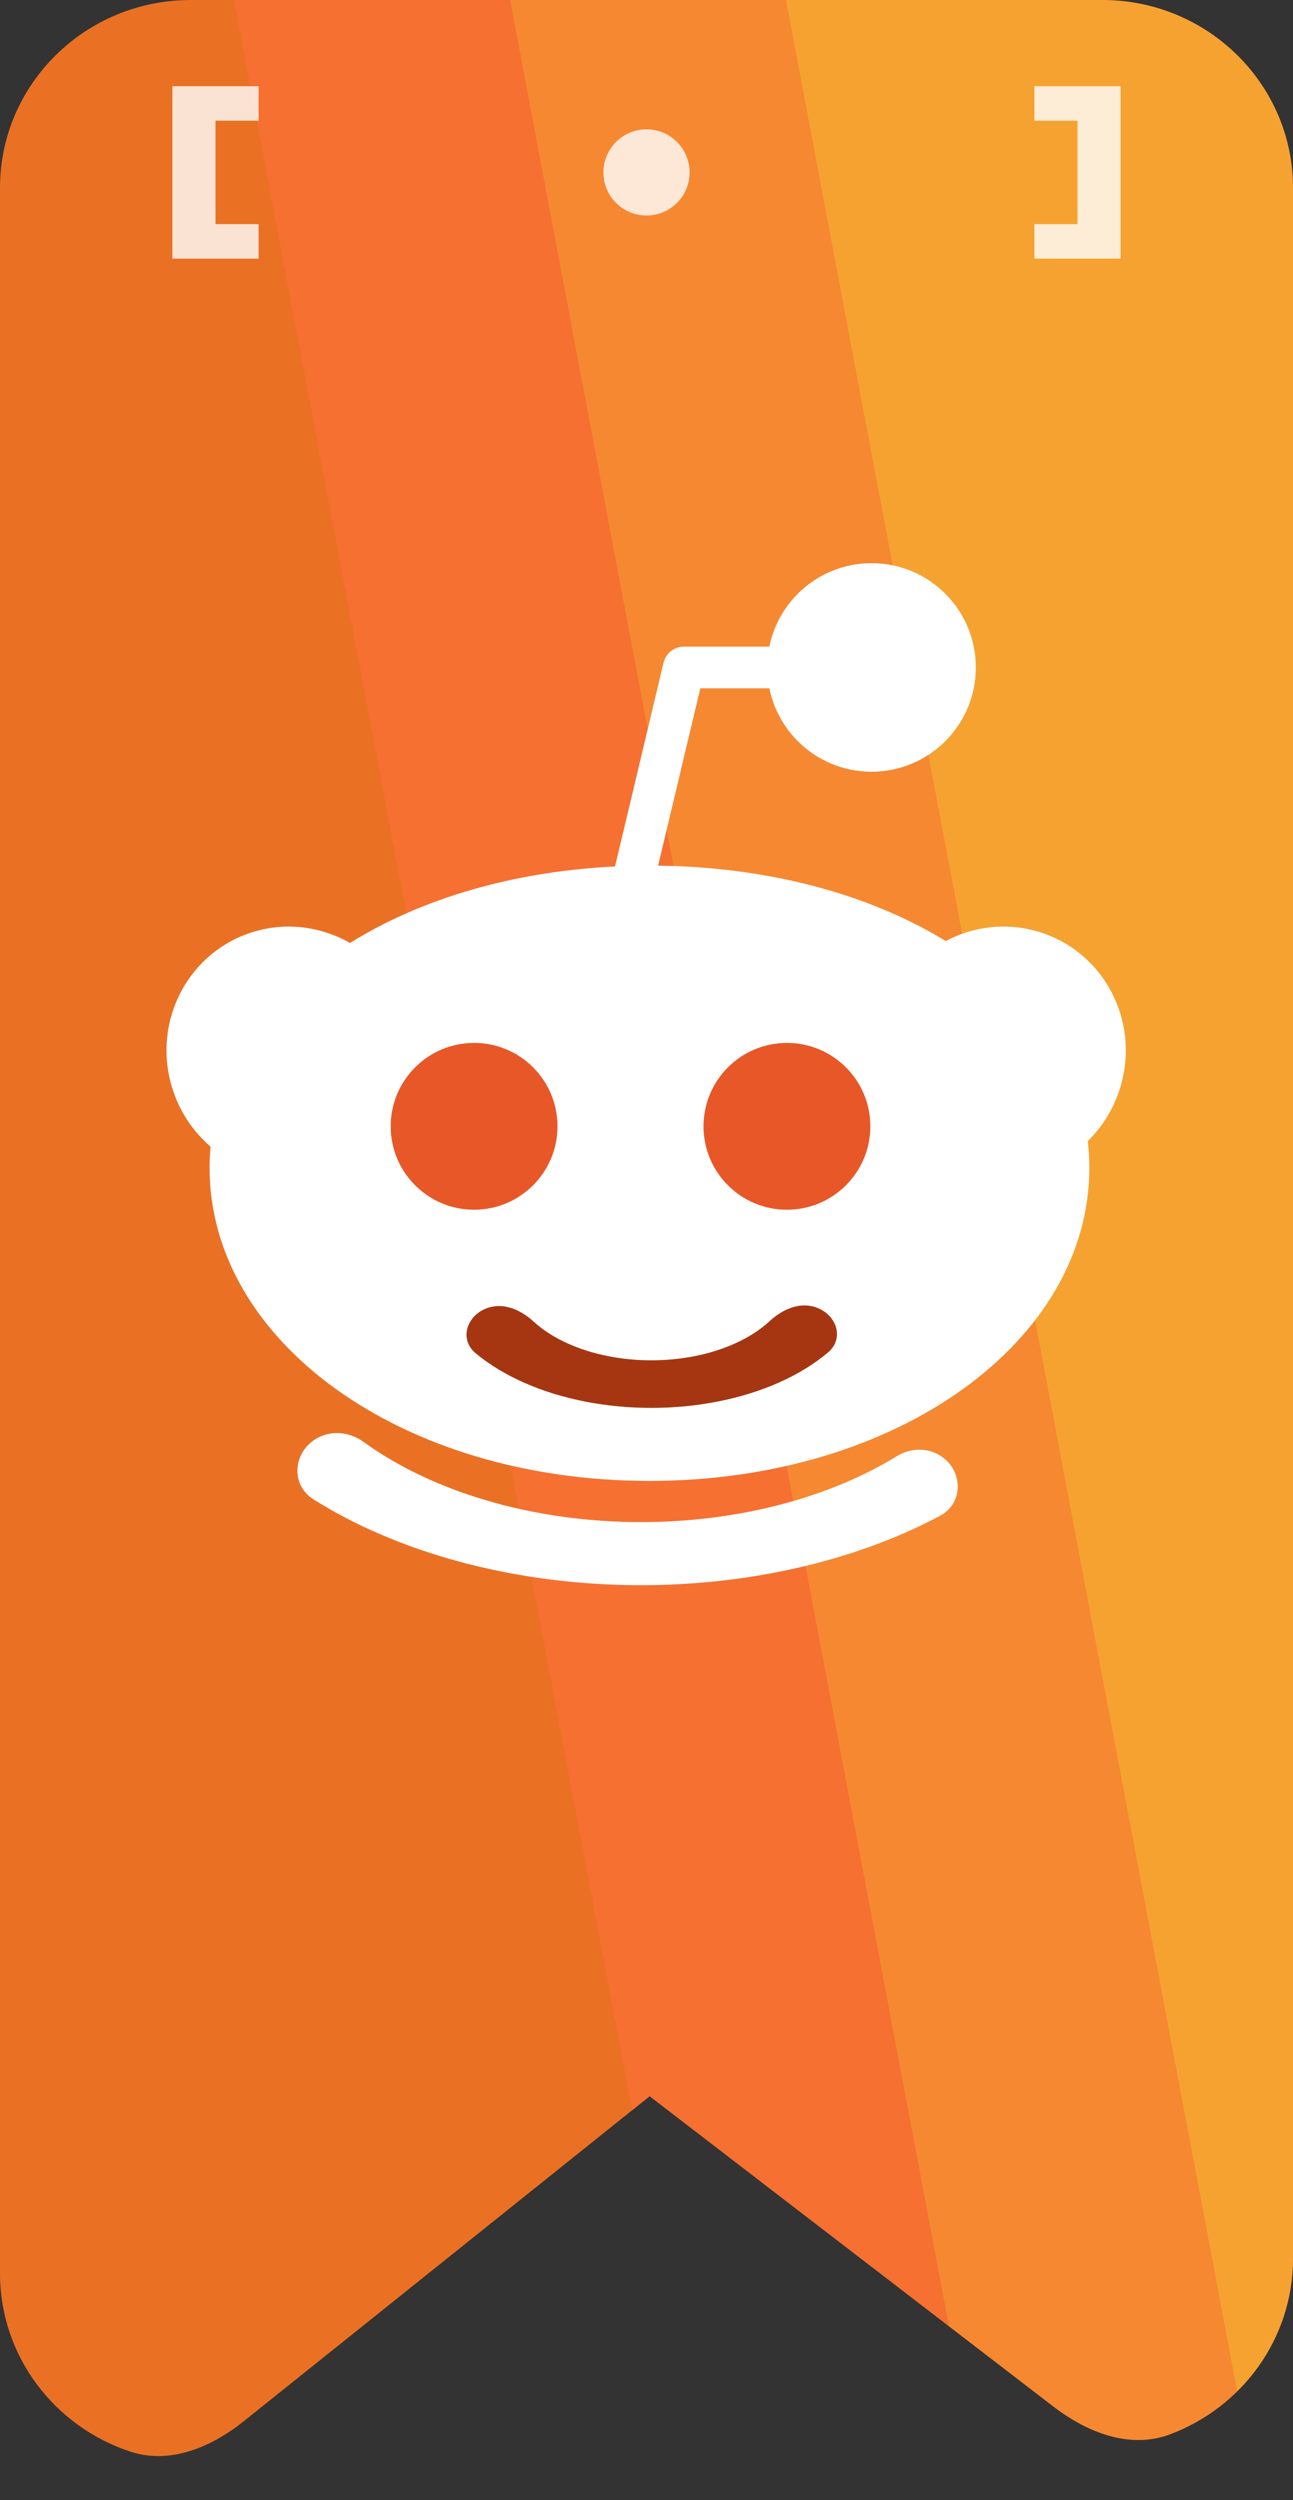 <svg viewBox="0 0 30 58" fill="none" xmlns="http://www.w3.org/2000/svg">
<rect x="0" y="0" width="30" height="58" fill="#333333" stroke="none"/>
<path d="M0 4.36C0 1.952 1.982 0 4.426 0H25.574C28.018 0 30 1.952 30 4.36V52.395C30 54.26 28.81 55.855 27.133 56.477C26.21 56.819 25.222 56.428 24.442 55.829L15.073 48.629L5.661 56.165C4.908 56.769 3.95 57.176 3.032 56.876C1.273 56.301 0 54.667 0 52.736V4.36Z" fill="#EA7124"/>
<path d="M0 4.36C0 1.952 1.982 0 4.426 0H25.574C28.018 0 30 1.952 30 4.36V52.395C30 54.26 28.81 55.855 27.133 56.477C26.21 56.819 25.222 56.428 24.442 55.829L15.073 48.629L5.661 56.165C4.908 56.769 3.95 57.176 3.032 56.876C1.273 56.301 0 54.667 0 52.736V4.36Z" fill="url(#lines_gradient)" fill-opacity="0.55"/>
<path d="M14.657 20.564L15.867 15.484H20.947" stroke="white" stroke-width="0.968" stroke-linecap="round" stroke-linejoin="round"/>
<path d="M20.221 17.903C21.558 17.903 22.641 16.82 22.641 15.484C22.641 14.148 21.558 13.065 20.221 13.065C18.885 13.065 17.802 14.148 17.802 15.484C17.802 16.82 18.885 17.903 20.221 17.903Z" fill="white"/>
<path d="M15.068 34.355C20.839 34.355 25.274 31.105 25.274 27.097C25.274 26.886 25.262 26.678 25.238 26.472C25.584 26.133 25.852 25.701 26 25.201C26.454 23.66 25.592 22.052 24.076 21.609C23.337 21.393 22.579 21.493 21.943 21.831C20.148 20.732 17.753 20.081 15.068 20.081C12.348 20.081 9.924 20.749 8.121 21.876C7.47 21.503 6.678 21.384 5.908 21.609C4.391 22.052 3.53 23.66 3.984 25.201C4.151 25.766 4.471 26.244 4.886 26.601C4.87 26.764 4.863 26.93 4.863 27.097C4.863 31.105 9.298 34.355 15.068 34.355Z" fill="white"/>
<path d="M12.935 26.129C12.935 27.198 12.069 28.064 11 28.064C9.931 28.064 9.065 27.198 9.065 26.129C9.065 25.06 9.931 24.194 11 24.194C12.069 24.194 12.935 25.06 12.935 26.129Z" fill="#E85728"/>
<path d="M20.194 26.129C20.194 27.198 19.327 28.064 18.258 28.064C17.189 28.064 16.323 27.198 16.323 26.129C16.323 25.06 17.189 24.194 18.258 24.194C19.327 24.194 20.194 25.06 20.194 26.129Z" fill="#E85728"/>
<path d="M18.832 30.301C19.374 30.416 19.632 31.021 19.208 31.378C18.894 31.642 18.513 31.877 18.077 32.071C17.218 32.453 16.188 32.659 15.131 32.661C14.073 32.664 13.041 32.462 12.178 32.084C11.739 31.891 11.355 31.658 11.038 31.395C10.612 31.041 10.865 30.433 11.407 30.316C11.759 30.24 12.114 30.414 12.38 30.658C12.601 30.861 12.881 31.039 13.208 31.182C13.768 31.428 14.438 31.559 15.124 31.557C15.811 31.556 16.479 31.422 17.036 31.174C17.359 31.03 17.636 30.853 17.854 30.651C18.12 30.404 18.477 30.226 18.832 30.301Z" fill="#A63612"/>
<path d="M21.786 33.751C22.346 34.074 22.379 34.861 21.809 35.165C20.989 35.602 20.071 35.961 19.084 36.227C17.597 36.63 15.989 36.814 14.377 36.767C12.765 36.72 11.189 36.442 9.764 35.955C8.849 35.641 8.011 35.247 7.274 34.783C6.709 34.429 6.809 33.624 7.411 33.336C7.744 33.176 8.136 33.233 8.435 33.45C9.114 33.941 9.924 34.352 10.83 34.662C11.957 35.048 13.204 35.267 14.48 35.305C15.755 35.342 17.028 35.196 18.206 34.878C19.171 34.617 20.053 34.245 20.809 33.781C21.107 33.598 21.483 33.576 21.786 33.751Z" fill="white"/>
<path d="M15 5C15.552 5 16 4.552 16 4C16 3.448 15.552 3 15 3C14.448 3 14 3.448 14 4C14 4.552 14.448 5 15 5Z" fill="white" fill-opacity="0.8"/>
<path d="M4 2V6H6V5.2H5V2.8H6V2H4Z" fill="white" fill-opacity="0.8"/>
<path d="M26 2V6H24V5.2H25V2.8H24V2H26Z" fill="white" fill-opacity="0.8"/>
<defs>
<linearGradient id="lines_gradient" x1="-2.412" y1="26.232" x2="28.48" y2="20.403" gradientUnits="userSpaceOnUse">
<stop offset="0.4" stop-color="#FF6F3C" stop-opacity="0"/>
<stop offset="0.4" stop-color="#FF6F3C"/>
<stop offset="0.6" stop-color="#FF6F3C"/>
<stop offset="0.6" stop-color="#FF9A3C"/>
<stop offset="0.8" stop-color="#FF9A3C"/>
<stop offset="0.8" stop-color="#FFC93C"/>
<stop offset="1" stop-color="#FFC93C"/>
</linearGradient>
</defs>
</svg>
